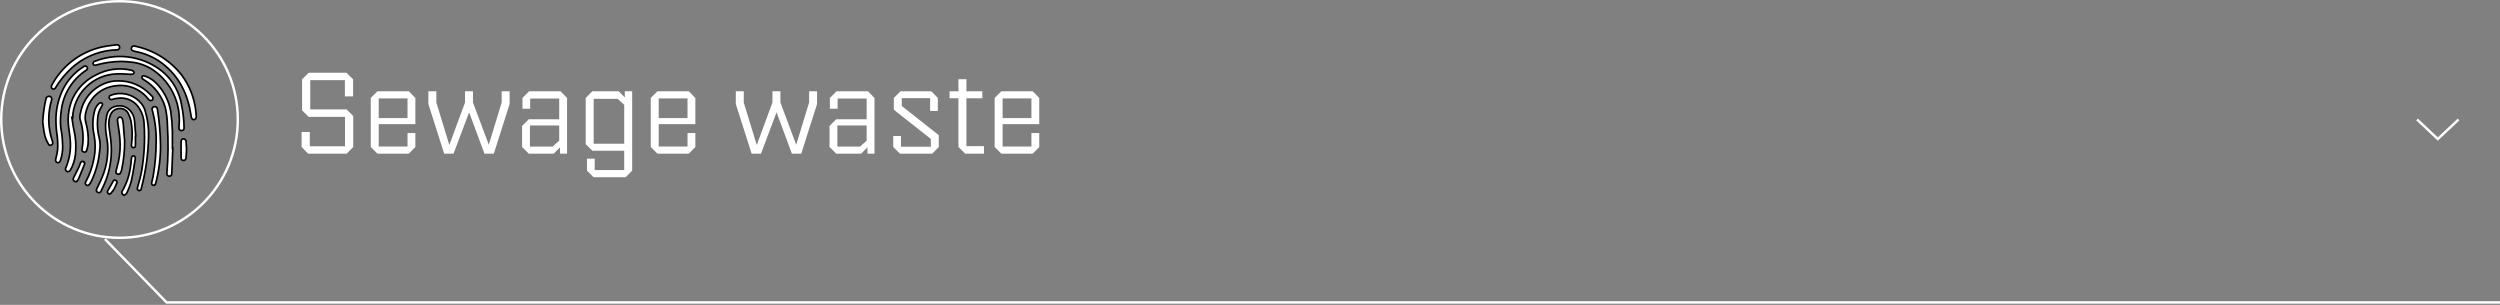 <svg width="1025" height="125" viewBox="0 0 1025 125" fill="none" xmlns="http://www.w3.org/2000/svg">
<rect x="0" y="0" width="1025" height="125" fill="#808080" stroke="none"/>
<path d="M142.128 63H126.336L123.648 60.264V54.12H127.008V59.976H141.456V47.928H126.576L123.84 45.24V32.52L126.576 29.832H142.032L144.768 32.52V39.528H141.408V32.856H127.2V44.856H142.128L144.816 47.592V60.264L142.128 63ZM167.083 60.072V54.552H170.299V60.264L167.611 63H154.747L152.011 60.264V40.152L154.747 37.416H167.611L170.299 40.152V50.904H155.275V60.072H167.083ZM167.083 40.344H155.275V48.408H167.083V40.344ZM185.955 63H182.115L175.635 42.648V37.416H178.899V42.024L184.227 59.448L190.659 42.024V37.416H193.923V42.024L200.403 59.352L205.683 42.024V37.416H208.947V42.648L202.467 63H198.627L192.339 46.056L185.955 63ZM232.495 40.152V63H229.615V60.408L227.023 63H216.799L214.063 60.264V51.624L216.799 48.888H229.279V40.392H217.375V44.568H214.207V40.152L216.943 37.416H229.807L232.495 40.152ZM229.279 51.432H217.279V60.12H226.543L229.279 57.672V51.432ZM240.664 65.064H243.832V69.72H255.928V61.8H242.872L240.136 59.112V40.152L242.872 37.416H253.672L256.168 39.96V37.416H259.192V69.96L256.504 72.648H243.352L240.664 69.96V65.064ZM243.4 40.536V58.92H255.928V42.984L253.24 40.536H243.4ZM281.88 60.072V54.552H285.096V60.264L282.408 63H269.544L266.808 60.264V40.152L269.544 37.416H282.408L285.096 40.152V50.904H270.072V60.072H281.88ZM281.88 40.344H270.072V48.408H281.88V40.344ZM312.002 63H308.162L301.682 42.648V37.416H304.946V42.024L310.274 59.448L316.706 42.024V37.416H319.97V42.024L326.45 59.352L331.73 42.024V37.416H334.994V42.648L328.514 63H324.674L318.386 46.056L312.002 63ZM358.542 40.152V63H355.662V60.408L353.07 63H342.846L340.11 60.264V51.624L342.846 48.888H355.326V40.392H343.422V44.568H340.254V40.152L342.99 37.416H355.854L358.542 40.152ZM355.326 51.432H343.326V60.12H352.59L355.326 57.672V51.432ZM381.639 60.168V56.952L366.471 45V40.152L369.207 37.416H381.831L384.519 40.152V45.48H381.351V40.248H369.735V43.464L384.903 55.416V60.264L382.215 63H368.967L366.231 60.264V55.752H369.399V60.168H381.639ZM403.43 63H395.702L392.966 60.264V40.296H389.318V37.416H392.966V32.472H396.23V37.416H402.758V40.296H396.23V59.928H403.43V63ZM422.88 60.072V54.552H426.096V60.264L423.408 63H410.544L407.808 60.264V40.152L410.544 37.416H423.408L426.096 40.152V50.904H411.072V60.072H422.88ZM422.88 40.344H411.072V48.408H422.88V40.344Z" fill="white"/>
<path d="M991 49L999.5 57L1008 49" stroke="white"/>
<path d="M43 98L68.317 124H1025" stroke="white"/>
<circle cx="49" cy="49" r="48.5" stroke="white"/>
<path d="M35.228 35.758C31.863 39.122 29.913 43.638 29.762 48.38L29.473 48.251L29.577 48.89C29.647 49.323 29.713 49.76 29.78 50.2C29.958 51.37 30.138 52.557 30.402 53.717C30.988 56.31 31.208 58.973 31.055 61.628L31.055 61.628L31.055 61.639C30.995 63.974 30.482 66.275 29.543 68.413C29.305 68.935 29.034 69.44 28.729 69.925C28.583 70.135 28.365 70.284 28.116 70.342C27.866 70.401 27.602 70.364 27.377 70.239C27.152 70.113 26.982 69.908 26.901 69.664C26.82 69.419 26.832 69.154 26.937 68.918L26.937 68.918L26.939 68.914C28.544 65.186 29.174 61.11 28.769 57.072C28.686 56.04 28.54 55.018 28.396 54.009C28.382 53.909 28.368 53.81 28.354 53.71C28.196 52.599 28.048 51.501 27.988 50.397L27.988 50.394C27.767 46.825 28.444 43.257 29.957 40.016C31.959 35.987 35.24 32.734 39.288 30.769L39.295 30.765L39.302 30.761C43.756 28.344 48.942 27.643 53.877 28.792L53.877 28.793L53.886 28.794C54.264 28.873 54.603 29.082 54.844 29.384C54.906 29.504 54.938 29.638 54.938 29.773C54.938 29.9 54.91 30.024 54.856 30.139C54.603 30.362 54.277 30.486 53.938 30.484H53.937C53.175 30.484 52.411 30.429 51.632 30.372C51.484 30.361 51.336 30.35 51.187 30.34C50.263 30.275 49.32 30.223 48.377 30.284C43.443 30.303 38.717 32.27 35.228 35.758Z" fill="white" stroke="black" stroke-width="0.7"/>
<path d="M48.562 33.166L48.562 33.166L48.572 33.166C51.003 33.146 53.413 33.627 55.65 34.579C57.887 35.532 59.903 36.935 61.572 38.702C61.732 38.873 61.921 39.053 62.101 39.223C62.215 39.33 62.325 39.434 62.421 39.531C62.62 39.731 62.731 40.002 62.731 40.285C62.731 40.561 62.625 40.826 62.434 41.025C62.328 41.107 62.206 41.168 62.076 41.204C61.94 41.242 61.797 41.252 61.657 41.234C61.517 41.216 61.382 41.17 61.26 41.098C61.138 41.026 61.031 40.931 60.947 40.817L60.947 40.816C59.366 38.695 57.229 37.051 54.773 36.066C52.32 35.082 49.642 34.794 47.035 35.233C44.228 35.597 41.599 36.808 39.497 38.704C37.397 40.598 35.923 43.086 35.272 45.838C34.832 47.242 34.797 48.742 35.172 50.164L35.171 50.164L35.174 50.174C36.021 53.059 36.342 56.074 36.123 59.072C36.019 59.972 35.816 60.858 35.52 61.714L35.517 61.721L35.515 61.729C35.48 61.846 35.423 61.955 35.345 62.049L35.616 62.271L35.345 62.049C35.268 62.143 35.172 62.221 35.064 62.277C34.956 62.334 34.838 62.368 34.717 62.379C34.595 62.389 34.473 62.375 34.357 62.337L34.347 62.333L34.337 62.331C34.083 62.264 33.864 62.101 33.728 61.876C33.592 61.651 33.549 61.382 33.608 61.126L33.608 61.126L33.61 61.115C34.408 57.061 34.138 52.868 32.827 48.95C32.68 48.036 32.746 47.099 33.02 46.215L33.026 46.196L33.03 46.176C33.659 42.847 35.324 39.801 37.789 37.475C40.251 35.15 43.385 33.663 46.743 33.225C47.348 33.174 47.955 33.154 48.562 33.166Z" fill="white" stroke="black" stroke-width="0.7"/>
<path d="M49.713 25.179L49.699 25.178L49.685 25.178C46.207 25.231 42.75 25.733 39.401 26.673L39.401 26.673L39.397 26.674C39.033 26.781 38.771 26.766 38.594 26.692C38.429 26.623 38.291 26.482 38.206 26.221L38.207 26.221L38.203 26.211C38.165 26.105 38.15 25.991 38.159 25.879C38.169 25.766 38.202 25.657 38.258 25.558C38.313 25.459 38.389 25.374 38.48 25.307C38.571 25.24 38.675 25.193 38.786 25.17L38.816 25.164L38.845 25.152C42.922 23.515 47.329 22.871 51.704 23.273C56.078 23.676 60.294 25.113 64.004 27.466L64.004 27.466L64.007 27.468C66.755 29.167 69.108 31.435 70.907 34.118C72.707 36.801 73.912 39.838 74.441 43.025L74.442 43.032L74.444 43.039C75.096 46.17 75.442 49.357 75.478 52.554C75.468 52.818 75.359 53.068 75.171 53.253C74.981 53.44 74.727 53.546 74.461 53.55L74.453 53.55L74.445 53.55C74.306 53.558 74.167 53.538 74.036 53.49C73.905 53.442 73.786 53.367 73.685 53.271C73.585 53.174 73.505 53.058 73.451 52.93L73.129 53.065L73.451 52.93C73.398 52.801 73.371 52.663 73.374 52.524L73.374 52.524V52.518C73.374 51.974 73.411 51.43 73.449 50.872C73.454 50.788 73.46 50.704 73.466 50.619C73.508 49.98 73.544 49.324 73.514 48.663C73.453 44.665 72.419 40.742 70.501 37.232C68.583 33.722 65.837 30.731 62.502 28.52L62.502 28.52L62.498 28.518C59.776 26.762 56.662 25.705 53.433 25.441C52.564 25.327 51.677 25.283 50.804 25.239C50.437 25.221 50.072 25.202 49.713 25.179Z" fill="white" stroke="black" stroke-width="0.7"/>
<path d="M55.649 55.784L55.529 55.818V56.082V56.089V56.095V56.102V56.109V56.115V56.122V56.129V56.136V56.142V56.149V56.156V56.162V56.169V56.176V56.182V56.189V56.196V56.202V56.209V56.216V56.222V56.229V56.236V56.242V56.249V56.256V56.262V56.269V56.276V56.282V56.289V56.296V56.302V56.309V56.316V56.322V56.329V56.336V56.343V56.349V56.356V56.362V56.369V56.376V56.383V56.389V56.396V56.403V56.409V56.416V56.422V56.429V56.436V56.443V56.449V56.456V56.462V56.469V56.476V56.483V56.489V56.496V56.502V56.509V56.516V56.522V56.529V56.536V56.542V56.549V56.556V56.562V56.569V56.576V56.582V56.589V56.596V56.602V56.609V56.616V56.622V56.629V56.636V56.642V56.649V56.656V56.662V56.669V56.675V56.682V56.689V56.696V56.702V56.709V56.715V56.722V56.729V56.735V56.742V56.749V56.755V56.762V56.769V56.775V56.782V56.789V56.795V56.802V56.809V56.815V56.822V56.828V56.835V56.842V56.848V56.855V56.862V56.868V56.875V56.882V56.888V56.895V56.902V56.908V56.915V56.922V56.928V56.935V56.941V56.948V56.955V56.961V56.968V56.975V56.981V56.988V56.995V57.001V57.008V57.014V57.021V57.028V57.034V57.041V57.048V57.054V57.061V57.068V57.074V57.081V57.087V57.094V57.101V57.107V57.114V57.121V57.127V57.134V57.141V57.147V57.154V57.16V57.167V57.174V57.18V57.187V57.194V57.2V57.207V57.214V57.22V57.227V57.233V57.24V57.247V57.253V57.26V57.267V57.273V57.28V57.287V57.293V57.3V57.306V57.313V57.32V57.326V57.333V57.34V57.346V57.353V57.36V57.366V57.373V57.38V57.386V57.393V57.399V57.406V57.413V57.419V57.426V57.432V57.439V57.446V57.452V57.459V57.466V57.472V57.479V57.486V57.492V57.499V57.505V57.512V57.519V57.525V57.532V57.539V57.545V57.552V57.559V57.565V57.572V57.578V57.585V57.592V57.598V57.605V57.611V57.618V57.625V57.631V57.638V57.645V57.651V57.658V57.664V57.671V57.678V57.684V57.691V57.698V57.704V57.711V57.718V57.724V57.731V57.737V57.744V57.751V57.757V57.764V57.771V57.777V57.784V57.791V57.797V57.804V57.81V57.817V57.824V57.83V57.837V57.843V57.85V57.857V57.863V57.87V57.877V57.883V57.89V57.897V57.903V57.91V57.916V57.923V57.93V57.936V57.943V57.95V57.956V57.963V57.969V57.976V57.983V57.989V57.996V58.003V58.009V58.016V58.023V58.029V58.036V58.042V58.049V58.056V58.062V58.069V58.075V58.082V58.089V58.095V58.102V58.109V58.115V58.122V58.129V58.135V58.142V58.148V58.155V58.162V58.168V58.175V58.182V58.188V58.195V58.202V58.208V58.215V58.221V58.228V58.235V58.241V58.248V58.255V58.261V58.268V58.275V58.281V58.288V58.294V58.301V58.308V58.314V58.321V58.328V58.334V58.341V58.347V58.354V58.361V58.367V58.374V58.381V58.387V58.394V58.401V58.407V58.414V58.42V58.427V58.434V58.44V58.447V58.454V58.46V58.467V58.474V58.48V58.487V58.493V58.5V58.507V58.513V58.52V58.527V58.533V58.54V58.547V58.553V58.56V58.566V58.573V58.58V58.586V58.593V58.6V58.606V58.613V58.62V58.626V58.633V58.639V58.646V58.653V58.66V58.666V58.673V58.679V58.686V58.693V58.699V58.706V58.713V58.719V58.726V58.733V58.739V58.746V58.752V58.759V58.766V58.773V58.779V58.786V58.792V58.799V58.806V58.812V58.819V58.826V58.832V58.839V58.846V58.852V58.859V58.866V58.872V58.879V58.886V58.892V58.899V58.906V58.912V58.919V58.925V58.932V58.939V58.945V58.952V58.959V58.965V58.972V58.979V58.985V58.992V58.999V59.005V59.012V59.019V59.025V59.032V59.039V59.045V59.052V59.059V59.065V59.072V59.079V59.085V59.092V59.099V59.105V59.112V59.119V59.125V59.132V59.139V59.145V59.152V59.159V59.165V59.172V59.179V59.185V59.192V59.199V59.205V59.212V59.219V59.225V59.232V59.239V59.245V59.252V59.259V59.265V59.272V59.279V59.285V59.292V59.299V59.305V59.312V59.319V59.325V59.332V59.339V59.345V59.352V59.359V59.365V59.372V59.379V59.386V59.392V59.399V59.406V59.412V59.419V59.425V59.432V59.439V59.446V59.452V59.459V59.466V59.472V59.479V59.486C55.529 60.011 55.404 60.26 55.276 60.377C55.151 60.493 54.946 60.554 54.614 60.519C54.318 60.488 54.143 60.372 54.038 60.209C53.925 60.034 53.859 59.751 53.903 59.328C54.362 56.1 54.294 52.818 53.7 49.611L53.7 49.611L53.697 49.599C53.472 48.587 53.12 47.607 52.651 46.682C52.342 45.975 51.818 45.381 51.154 44.986C50.49 44.591 49.718 44.414 48.947 44.48C48.156 44.511 47.39 44.77 46.743 45.227C46.094 45.686 45.592 46.324 45.299 47.063C44.634 48.741 44.447 50.57 44.757 52.347C44.855 53.227 44.979 54.095 45.102 54.959C45.312 56.437 45.52 57.9 45.595 59.383L45.595 59.383L45.596 59.388C46.007 65.707 44.685 72.018 41.771 77.641C41.713 77.745 41.663 77.857 41.619 77.958C41.612 77.972 41.606 77.986 41.6 78C41.561 78.09 41.525 78.172 41.486 78.25L41.471 78.279L41.462 78.31C41.424 78.445 41.356 78.57 41.263 78.675C41.171 78.781 41.056 78.865 40.927 78.92C40.798 78.976 40.659 79.003 40.518 78.999C40.378 78.995 40.24 78.959 40.115 78.896L40.115 78.895L40.108 78.892C39.976 78.828 39.858 78.737 39.763 78.624C39.667 78.511 39.597 78.38 39.556 78.238L39.219 78.336L39.556 78.238C39.515 78.097 39.504 77.948 39.524 77.802C39.544 77.656 39.595 77.515 39.673 77.39L39.683 77.374L39.691 77.357C39.867 76.991 40.047 76.624 40.228 76.254C40.804 75.079 41.391 73.882 41.883 72.653C43.556 68.665 44.337 64.361 44.172 60.039C44.171 59.182 44.058 58.331 43.922 57.497C43.881 57.246 43.839 56.998 43.796 56.752C43.696 56.169 43.598 55.596 43.528 55.019L43.529 55.019L43.526 55.005C43.126 52.502 43.199 49.944 43.743 47.468L43.745 47.456L43.747 47.445C43.892 46.497 44.329 45.616 44.996 44.926C45.663 44.236 46.528 43.77 47.472 43.592L47.485 43.589L47.498 43.586C48.544 43.303 49.648 43.317 50.687 43.627C51.725 43.938 52.655 44.532 53.374 45.342L53.375 45.343C54.421 46.514 55.051 47.996 55.17 49.561L55.169 49.561L55.17 49.567C55.318 51.166 55.433 52.775 55.548 54.383C55.582 54.85 55.615 55.317 55.649 55.784Z" fill="white" stroke="black" stroke-width="0.7"/>
<path d="M66.244 25.769L66.244 25.769L66.241 25.767C63.034 23.416 59.336 21.821 55.425 21.1C55.029 21.021 54.647 20.886 54.29 20.699C54.092 20.577 53.946 20.385 53.882 20.161C53.817 19.934 53.841 19.691 53.948 19.481L53.957 19.465L53.963 19.447C54.049 19.224 54.216 19.042 54.43 18.936C54.645 18.83 54.891 18.809 55.12 18.877L55.135 18.881L55.15 18.884C62.845 20.423 69.729 24.676 74.549 30.866C77.606 34.987 79.554 39.824 80.205 44.913C80.208 45.255 80.262 45.612 80.312 45.944C80.333 46.079 80.353 46.21 80.368 46.335C80.39 46.507 80.394 46.671 80.399 46.849C80.4 46.898 80.402 46.947 80.403 46.999C80.41 47.215 80.425 47.452 80.485 47.696C80.479 48.142 80.368 48.471 80.203 48.686C80.039 48.9 79.801 49.03 79.477 49.045C79.158 49.06 78.938 48.955 78.774 48.767C78.597 48.564 78.463 48.238 78.398 47.784C77.147 38.968 73.648 31.305 66.244 25.769Z" fill="white" stroke="black" stroke-width="0.7"/>
<path d="M70.691 60.818L70.855 60.799C70.721 64.228 70.585 67.655 70.431 71.083L70.43 71.106L70.432 71.13C70.445 71.279 70.426 71.43 70.376 71.571C70.325 71.712 70.244 71.84 70.139 71.947C70.033 72.054 69.906 72.136 69.766 72.189L69.888 72.517L69.766 72.189C69.628 72.24 69.481 72.262 69.335 72.252C69.19 72.231 69.05 72.181 68.924 72.106C68.796 72.028 68.685 71.925 68.598 71.803C68.511 71.68 68.45 71.541 68.42 71.395C68.389 71.248 68.389 71.096 68.419 70.949L68.424 70.929L68.425 70.908C68.971 64.494 69.045 58.049 68.647 51.625C68.623 49.075 68.325 46.536 67.757 44.051L67.754 44.04L67.751 44.03C66.336 39.207 63.127 35.109 58.783 32.576C58.43 32.356 58.238 32.068 58.188 31.815C58.143 31.589 58.204 31.364 58.42 31.18C58.767 31.052 59.149 31.058 59.492 31.198L59.5 31.201L59.508 31.204C61.425 31.881 63.139 33.032 64.49 34.55L64.49 34.551L64.496 34.556C67.389 37.659 69.307 41.542 70.014 45.724C70.399 48.408 70.625 51.113 70.691 53.824V53.832V53.845V53.858V53.871V53.884V53.897V53.91V53.923V53.935V53.949V53.961V53.974V53.987V54V54.013V54.026V54.039V54.052V54.065V54.078V54.09V54.103V54.116V54.129V54.142V54.155V54.168V54.181V54.194V54.206V54.219V54.232V54.245V54.258V54.271V54.284V54.297V54.31V54.323V54.336V54.349V54.361V54.374V54.387V54.4V54.413V54.426V54.439V54.452V54.465V54.477V54.49V54.503V54.516V54.529V54.542V54.555V54.568V54.581V54.594V54.607V54.62V54.632V54.645V54.658V54.671V54.684V54.697V54.71V54.723V54.736V54.748V54.761V54.774V54.787V54.8V54.813V54.826V54.839V54.852V54.865V54.878V54.891V54.903V54.916V54.929V54.942V54.955V54.968V54.981V54.994V55.007V55.02V55.032V55.045V55.058V55.071V55.084V55.097V55.11V55.123V55.136V55.149V55.161V55.174V55.187V55.2V55.213V55.226V55.239V55.252V55.265V55.278V55.291V55.303V55.316V55.329V55.342V55.355V55.368V55.381V55.394V55.407V55.42V55.432V55.445V55.458V55.471V55.484V55.497V55.51V55.523V55.536V55.549V55.562V55.575V55.587V55.6V55.613V55.626V55.639V55.652V55.665V55.678V55.691V55.703V55.716V55.729V55.742V55.755V55.768V55.781V55.794V55.807V55.82V55.833V55.846V55.858V55.871V55.884V55.897V55.91V55.923V55.936V55.949V55.962V55.974V55.987V56V56.013V56.026V56.039V56.052V56.065V56.078V56.091V56.104V56.117V56.129V56.142V56.155V56.168V56.181V56.194V56.207V56.22V56.233V56.245V56.258V56.271V56.284V56.297V56.31V56.323V56.336V56.349V56.362V56.375V56.388V56.4V56.413V56.426V56.439V56.452V56.465V56.478V56.491V56.504V56.517V56.529V56.542V56.555V56.568V56.581V56.594V56.607V56.62V56.633V56.646V56.658V56.671V56.684V56.697V56.71V56.723V56.736V56.749V56.762V56.775V56.788V56.8V56.813V56.826V56.839V56.852V56.865V56.878V56.891V56.904V56.917V56.929V56.942V56.955V56.968V56.981V56.994V57.007V57.02V57.033V57.046V57.059V57.071V57.084V57.097V57.11V57.123V57.136V57.149V57.162V57.175V57.188V57.2V57.213V57.226V57.239V57.252V57.265V57.278V57.291V57.304V57.317V57.33V57.342V57.355V57.368V57.381V57.394V57.407V57.42V57.433V57.446V57.459V57.471V57.484V57.497V57.51V57.523V57.536V57.549V57.562V57.575V57.588V57.6V57.613V57.626V57.639V57.652V57.665V57.678V57.691V57.704V57.717V57.73V57.742V57.755V57.768V57.781V57.794V57.807V57.82V57.833V57.846V57.859V57.871V57.884V57.897V57.91V57.923V57.936V57.949V57.962V57.975V57.988V58.001V58.014V58.026V58.039V58.052V58.065V58.078V58.091V58.104V58.117V58.13V58.142V58.155V58.168V58.181V58.194V58.207V58.22V58.233V58.246V58.259V58.272V58.285V58.297V58.31V58.323V58.336V58.349V58.362V58.375V58.388V58.401V58.413V58.426V58.439V58.452V58.465V58.478V58.491V58.504V58.517V58.53V58.543V58.556V58.568V58.581V58.594V58.607V58.62V58.633V58.646V58.659V58.672V58.684V58.697V58.71V58.723V58.736V58.749V58.762V58.775V58.788V58.801V58.814V58.827V58.839V58.852V58.865V58.878V58.891V58.904V58.917V58.93V58.943V58.956V58.968V58.981V58.994V59.007V59.02V59.033V59.046V59.059V59.072V59.085V59.097V59.11V59.123V59.136V59.149V59.162V59.175V59.188V59.201V59.214V59.227V59.239V59.252V59.265V59.278V59.291V59.304V59.317V59.33V59.343V59.356V59.368V59.381V59.394V59.407V59.42V59.433V59.446V59.459V59.472V59.485V59.498V59.51V59.523V59.536V59.549V59.562V59.575V59.588V59.601V59.614V59.627V59.639V59.652V59.665V59.678V59.691V59.704V59.717V59.73V59.743V59.756V59.769V59.781V59.794V59.807V59.82V59.833V59.846V59.859V59.872V59.885V59.898V59.91V59.923V59.936V59.949V59.962V59.975V59.988V60.001V60.014V60.027V60.039V60.052V60.065V60.078V60.091V60.104V60.117V60.13V60.143V60.156V60.169V60.181V60.194V60.207V60.22V60.233V60.246V60.259V60.272V60.285V60.298V60.31V60.323V60.336V60.349V60.362V60.375V60.388V60.401V60.414V60.427V60.818Z" fill="white" stroke="black" stroke-width="0.7"/>
<path d="M60.916 56.09L60.916 56.094C60.759 63.103 59.795 70.07 58.043 76.858L58.039 76.872L58.037 76.886C57.994 77.132 57.932 77.375 57.851 77.612L57.85 77.612C57.815 77.715 57.759 77.809 57.686 77.888C57.613 77.969 57.524 78.033 57.425 78.077C57.326 78.121 57.219 78.145 57.111 78.146C57.004 78.147 56.898 78.127 56.799 78.086C56.607 77.998 56.453 77.842 56.367 77.649C56.28 77.454 56.267 77.234 56.332 77.031L56.334 77.023L56.336 77.016C56.486 76.457 56.644 75.897 56.803 75.334C57.252 73.738 57.706 72.123 58.005 70.48L58.005 70.479C59.141 64.053 59.505 57.514 59.092 51.002C59.037 48.237 58.083 45.566 56.373 43.392L56.374 43.392L56.369 43.386C55.364 42.162 54.044 41.234 52.552 40.701C51.071 40.172 49.474 40.053 47.931 40.355C47.564 40.36 47.212 40.444 46.886 40.536C46.789 40.563 46.696 40.59 46.605 40.617C46.364 40.687 46.137 40.754 45.895 40.802L45.886 40.804L45.877 40.806C45.649 40.865 45.407 40.833 45.202 40.717C44.997 40.601 44.844 40.41 44.777 40.184L44.777 40.183C44.742 40.068 44.731 39.947 44.744 39.828C44.757 39.708 44.795 39.593 44.854 39.488C44.913 39.383 44.993 39.291 45.088 39.218C45.184 39.145 45.293 39.092 45.41 39.062L45.428 39.057L45.446 39.051C47.555 38.262 49.855 38.132 52.04 38.68C54.224 39.228 56.191 40.427 57.678 42.117L57.678 42.117L57.68 42.119C58.61 43.162 59.271 44.417 59.604 45.774L59.606 45.782L59.608 45.79C60.596 49.13 61.037 52.608 60.916 56.09Z" fill="white" stroke="black" stroke-width="0.7"/>
<path d="M23.641 61.121L23.642 61.112L23.642 61.104C23.746 58.858 23.618 56.608 23.259 54.39C22.98 52.227 22.881 50.045 22.961 47.867C23.123 44.024 24.073 40.255 25.751 36.793C27.66 32.863 30.651 29.559 34.372 27.268L34.385 27.26L34.397 27.25C34.498 27.175 34.614 27.122 34.736 27.093C34.859 27.065 34.986 27.062 35.11 27.085L35.174 26.741L35.11 27.085C35.233 27.108 35.351 27.157 35.455 27.228C35.557 27.297 35.644 27.386 35.71 27.49C35.771 27.599 35.81 27.719 35.825 27.843C35.841 27.97 35.831 28.098 35.797 28.221L36.134 28.315L35.797 28.221C35.763 28.344 35.705 28.459 35.626 28.56C35.547 28.66 35.45 28.745 35.338 28.807L35.328 28.813L35.318 28.82C32.553 30.642 30.214 33.037 28.459 35.844C26.705 38.65 25.576 41.8 25.149 45.081C24.864 46.96 24.749 48.861 24.805 50.761C24.806 51.59 24.92 52.408 25.053 53.206C25.088 53.414 25.123 53.62 25.159 53.825C25.262 54.416 25.363 54.995 25.428 55.58C25.542 56.592 25.583 57.491 25.623 58.39C25.646 58.907 25.67 59.423 25.707 59.961C25.731 61.958 25.413 63.945 24.765 65.835C24.615 66.24 24.401 66.488 24.18 66.609C23.967 66.724 23.704 66.746 23.389 66.612C23.077 66.479 22.919 66.285 22.846 66.048C22.768 65.793 22.778 65.452 22.889 65.025C23.262 63.75 23.514 62.443 23.641 61.121Z" fill="white" stroke="black" stroke-width="0.7"/>
<path d="M47.047 20.474L47.046 20.474C39.651 20.902 32.708 24.169 27.665 29.593C25.791 31.549 24.138 33.703 22.733 36.019L22.727 36.028L22.722 36.038C22.646 36.183 22.533 36.304 22.393 36.389C22.254 36.474 22.094 36.518 21.93 36.518C21.767 36.518 21.607 36.474 21.468 36.389C21.332 36.307 21.221 36.19 21.146 36.051C21.083 35.898 21.051 35.734 21.051 35.569C21.051 35.404 21.083 35.24 21.146 35.087C23.235 31.107 26.166 27.629 29.737 24.897C33.311 22.161 37.44 20.238 41.835 19.263L41.837 19.262C43.375 18.909 44.909 18.723 46.464 18.535C46.911 18.48 47.361 18.426 47.812 18.367L47.813 18.367L47.826 18.365C47.977 18.339 48.132 18.347 48.28 18.387C48.428 18.427 48.565 18.499 48.682 18.598L48.907 18.331L48.682 18.598C48.799 18.697 48.893 18.82 48.958 18.959C49.022 19.097 49.056 19.248 49.056 19.401C49.056 19.555 49.022 19.706 48.958 19.845C48.893 19.983 48.799 20.107 48.682 20.205C48.565 20.304 48.428 20.376 48.28 20.416C48.132 20.456 47.977 20.464 47.826 20.438L47.787 20.431L47.748 20.434L47.047 20.474Z" fill="white" stroke="black" stroke-width="0.7"/>
<path d="M35.096 74.69L35.097 74.688C36.799 71.526 37.981 68.111 38.598 64.573C39.157 61.581 39.157 58.51 38.598 55.517L38.598 55.517L38.595 55.504C37.846 52.184 37.907 48.731 38.773 45.439L38.773 45.438C39.062 44.325 39.659 43.315 40.494 42.524C40.768 42.278 41.02 42.161 41.227 42.133C41.426 42.106 41.609 42.157 41.775 42.295C41.937 42.43 42.016 42.599 42.017 42.8C42.019 43.012 41.935 43.288 41.712 43.609L41.712 43.609L41.708 43.614C40.695 45.136 40.114 46.905 40.028 48.731C39.795 51.458 40.042 54.204 40.758 56.846C41.094 58.4 41.139 60.003 40.892 61.574L40.891 61.586L40.889 61.598C40.536 65.707 39.503 69.728 37.834 73.5L37.833 73.502C37.543 74.174 37.2 74.821 36.808 75.438C36.607 75.68 36.368 75.888 36.099 76.052C35.623 76.029 35.298 75.83 35.13 75.591C34.953 75.342 34.919 75.015 35.096 74.69Z" fill="white" stroke="black" stroke-width="0.7"/>
<path d="M63.833 75.234L63.829 75.25L63.826 75.267C63.806 75.39 63.76 75.506 63.69 75.609L63.979 75.806L63.69 75.609C63.62 75.712 63.528 75.798 63.421 75.862L63.6 76.162L63.421 75.862C63.314 75.925 63.195 75.965 63.071 75.977C62.948 75.989 62.824 75.975 62.708 75.935C62.424 75.829 62.277 75.658 62.209 75.447C62.136 75.218 62.145 74.906 62.263 74.526L62.263 74.526L62.265 74.517C62.584 73.386 62.821 72.234 62.976 71.069C63.655 66.829 64.005 62.544 64.021 58.25C64.142 53.88 63.618 49.516 62.467 45.298L62.457 45.265L62.442 45.234C62.37 45.088 62.332 44.928 62.332 44.765C62.332 44.602 62.37 44.442 62.443 44.296C62.516 44.15 62.622 44.024 62.752 43.926C62.882 43.828 63.033 43.762 63.194 43.732L63.194 43.732L63.196 43.732C63.359 43.701 63.527 43.705 63.688 43.745C63.849 43.785 64 43.859 64.13 43.963L64.348 43.689L64.13 43.963C64.26 44.066 64.366 44.197 64.441 44.345C64.515 44.493 64.557 44.656 64.563 44.822L64.564 44.843L64.567 44.864C65.327 49.71 65.747 54.604 65.825 59.509C65.849 64.815 65.179 70.102 63.833 75.234Z" fill="white" stroke="black" stroke-width="0.7"/>
<path d="M49.434 70.848L49.434 70.848L49.43 70.857C49.33 71.085 49.145 71.266 48.915 71.362L49.05 71.685L48.915 71.362C48.685 71.458 48.426 71.462 48.193 71.372L48.193 71.372L48.186 71.37C47.96 71.289 47.771 71.129 47.654 70.919L47.349 71.09L47.654 70.919C47.537 70.711 47.5 70.467 47.549 70.233C47.707 69.55 47.886 68.875 48.063 68.208L48.084 68.13C48.255 67.49 48.423 66.855 48.569 66.233L48.569 66.233L48.571 66.225C49.228 63.079 49.42 59.853 49.138 56.652C48.999 55.044 48.755 53.429 48.512 51.826C48.402 51.103 48.293 50.383 48.195 49.667L48.195 49.667L48.194 49.661C48.123 49.208 48.185 48.833 48.329 48.564C48.47 48.301 48.696 48.122 49.004 48.055C49.312 47.987 49.586 48.057 49.806 48.242C50.029 48.427 50.219 48.75 50.302 49.225C50.306 49.498 50.363 49.762 50.416 49.995C50.421 50.018 50.426 50.041 50.431 50.064C50.482 50.287 50.527 50.483 50.543 50.681C50.723 53.459 50.963 56.195 51.103 57.682C51.145 61.686 50.738 65.682 49.891 69.596C49.778 70.027 49.626 70.446 49.434 70.848Z" fill="white" stroke="black" stroke-width="0.7"/>
<path d="M21.148 41.048L21.14 41.066L21.135 41.086C19.523 46.506 19.622 52.291 21.418 57.653C21.418 57.653 21.419 57.654 21.419 57.655L21.598 58.211L21.598 58.212C21.674 58.449 21.661 58.707 21.559 58.934C21.457 59.162 21.275 59.345 21.047 59.446L21.033 59.453L21.02 59.46C20.919 59.516 20.808 59.551 20.693 59.563C20.578 59.575 20.462 59.563 20.352 59.528L20.247 59.862L20.352 59.528C20.241 59.494 20.139 59.437 20.052 59.362C19.964 59.287 19.892 59.195 19.842 59.091L19.836 59.08L19.829 59.068C19.215 58.02 18.735 56.899 18.403 55.73C18.035 54.3 17.866 52.877 17.694 51.428C17.637 50.949 17.58 50.467 17.515 49.981C17.675 46.761 18.128 43.563 18.866 40.426C18.906 40.262 18.979 40.108 19.08 39.973C19.181 39.837 19.309 39.724 19.455 39.639C19.601 39.554 19.763 39.5 19.931 39.479C20.099 39.459 20.268 39.472 20.43 39.519C20.583 39.565 20.724 39.642 20.845 39.745L21.066 39.488L20.845 39.745C20.966 39.849 21.064 39.978 21.132 40.122C21.2 40.267 21.236 40.424 21.239 40.584C21.242 40.743 21.211 40.901 21.148 41.048Z" fill="white" stroke="black" stroke-width="0.7"/>
<path d="M55.455 65.15L55.455 65.153C55.297 66.066 55.154 66.971 55.01 67.872C54.676 69.972 54.346 72.051 53.858 74.157C53.372 75.948 52.714 77.687 51.892 79.35C51.812 79.462 51.678 79.57 51.486 79.696C51.433 79.731 51.373 79.769 51.309 79.809C51.2 79.878 51.08 79.953 50.97 80.03C50.812 80.01 50.658 79.956 50.521 79.873L50.34 80.173L50.521 79.873C50.351 79.77 50.211 79.626 50.113 79.453C50.016 79.279 49.965 79.084 49.965 78.885C49.966 78.688 50.017 78.494 50.114 78.322C51.943 75.216 53.104 71.764 53.523 68.185C53.674 67.289 53.756 66.392 53.836 65.51C53.852 65.335 53.868 65.159 53.885 64.985C53.931 64.493 54.061 64.229 54.199 64.094C54.326 63.97 54.51 63.906 54.8 63.938C55.054 63.966 55.236 64.091 55.349 64.28C55.466 64.477 55.524 64.772 55.455 65.15Z" fill="white" stroke="black" stroke-width="0.7"/>
<path d="M74.236 64.285L74.237 64.285V64.271V64.259V64.248V64.236V64.224V64.212V64.201V64.189V64.177V64.165V64.154V64.142V64.13V64.118V64.107V64.095V64.083V64.072V64.06V64.048V64.036V64.025V64.013V64.001V63.989V63.978V63.966V63.954V63.943V63.931V63.919V63.907V63.895V63.884V63.872V63.86V63.849V63.837V63.825V63.813V63.802V63.79V63.778V63.767V63.755V63.743V63.731V63.72V63.708V63.696V63.684V63.673V63.661V63.649V63.638V63.626V63.614V63.602V63.591V63.579V63.567V63.556V63.544V63.532V63.52V63.509V63.497V63.485V63.474V63.462V63.45V63.438V63.427V63.415V63.403V63.392V63.38V63.368V63.356V63.345V63.333V63.321V63.309V63.298V63.286V63.274V63.263V63.251V63.239V63.227V63.216V63.204V63.192V63.181V63.169V63.157V63.146V63.134V63.122V63.111V63.099V63.087V63.075V63.064V63.052V63.04V63.029V63.017V63.005V62.993V62.982V62.97V62.958V62.947V62.935V62.923V62.912V62.9V62.888V62.877V62.865V62.853V62.842V62.83V62.818V62.806V62.795V62.783V62.772V62.76V62.748V62.736V62.725V62.713V62.701V62.69V62.678V62.666V62.655V62.643V62.631V62.62V62.608V62.596V62.585V62.573V62.561V62.55V62.538V62.526V62.515V62.503V62.491V62.48V62.468V62.456V62.445V62.433V62.421V62.41V62.398V62.386V62.375V62.363V62.352V62.34V62.328V62.317V62.305V62.293V62.282V62.27V62.258V62.247V62.235V62.224V62.212V62.2V62.189V62.177V62.165V62.154V62.142V62.13V62.119V62.107V62.096V62.084V62.072V62.061V62.049V62.037V62.026V62.014V62.003V61.991V61.979V61.968V61.956V61.944V61.933V61.921V61.91V61.898V61.886V61.875V61.863V61.852V61.84V61.828V61.817V61.805V61.794V61.782V61.771V61.759V61.747V61.736V61.724V61.713V61.701V61.69V61.678V61.666V61.655V61.643V61.632V61.62V61.608V61.597V61.585V61.574V61.562V61.551V61.539V61.528V61.516V61.504V61.493V61.481V61.47V61.458V61.447V61.435V61.423V61.412V61.401V61.389V61.377V61.366V61.354V61.343V61.331V61.32V61.308V61.297V61.285V61.274V61.262V61.251V61.239V61.227V61.216V61.205V61.193V61.181V61.17V61.158V61.147V61.135V61.124V61.112V61.101V61.089V61.078V61.066V61.055V61.043V61.032V61.02V61.009V60.998V60.986V60.974V60.963V60.952V60.94V60.929V60.917V60.906V60.894V60.883V60.871V60.86V60.848V60.837V60.825V60.814V60.803V60.791V60.78V60.768V60.757V60.745V60.734V60.722V60.711V60.7V60.688V60.677V60.665V60.654V60.642V60.631V60.62V60.608V60.597V60.585V60.574V60.562V60.551V60.54V60.528V60.517V60.505V60.494V60.483V60.471V60.46V60.448V60.437V60.426V60.414V60.403V60.391V60.38V60.369V60.357V60.346V60.334V60.323V60.312V60.3V60.289V60.278V60.266V60.255V60.244V60.232V60.221V60.21V60.198V60.187V60.175V60.164V60.153V60.142V60.13V60.119V60.108V60.096V60.085V60.074V60.062V60.051V60.04V60.028V60.017V60.006V59.994V59.983V59.972V59.961V59.949V59.938V59.927V59.915V59.904V59.893V59.881V59.87V59.859V59.848V59.836V59.825V59.814V59.803V59.791V59.78V59.769V59.758V59.746V59.735V59.724V59.712V59.701V59.69V59.679V59.667V59.656V59.645V59.634V59.623V59.611V59.6V59.589V59.578V59.566V59.555V59.544V59.533V59.522V59.511V59.499V59.488V59.477V59.466V59.455V59.443V59.432V59.421V59.41V59.399V59.387V59.376V59.365V59.354V59.343V59.332V59.32V59.309V59.298V59.287V59.276V59.265V59.254V59.242V59.231V59.22V59.209V59.198V59.187V59.176V59.164V59.153V59.142V59.131V59.12V59.109V59.098V59.087V59.076V59.065V59.053V59.042V59.031V59.02V59.009V58.998V58.987V58.976V58.965V58.954V58.943V58.932V58.921V58.91V58.898V58.888V58.876V58.865V58.854V58.843V58.832V58.821V58.81V58.799V58.788V58.777V58.766V58.755V58.744V58.733V58.722V58.711V58.7V58.689V58.678V58.667V58.656V58.645V58.634V58.623V58.612V58.601V58.59V58.579V58.568V58.557V58.547V58.536V58.525V58.514V58.503V58.492V58.481V58.47V58.459V58.448V58.437V58.426V58.415V58.404C74.237 57.911 74.314 57.547 74.452 57.309C74.578 57.092 74.763 56.96 75.062 56.931L75.062 56.931L75.068 56.93C75.232 56.911 75.398 56.929 75.554 56.983C75.71 57.036 75.853 57.124 75.971 57.239C76.089 57.354 76.18 57.494 76.237 57.649C76.295 57.803 76.317 57.969 76.302 58.133L76.3 58.159L76.301 58.185L76.481 61.218C76.48 62.064 76.413 62.905 76.346 63.754C76.323 64.031 76.301 64.308 76.281 64.586C76.246 65.088 76.089 65.394 75.895 65.566C75.706 65.733 75.43 65.816 75.055 65.766C74.706 65.719 74.518 65.57 74.403 65.356C74.274 65.118 74.217 64.762 74.236 64.285Z" fill="white" stroke="black" stroke-width="0.7"/>
<path d="M34.632 67.405L34.627 67.416L34.622 67.428C34.136 68.674 33.627 69.9 33.117 71.124C32.85 71.765 32.584 72.406 32.321 73.048L32.295 73.112V73.181C32.295 73.198 32.286 73.241 32.209 73.357C32.196 73.376 32.18 73.398 32.162 73.424C32.098 73.516 32.006 73.647 31.947 73.775L31.939 73.792L31.933 73.81C31.887 73.944 31.814 74.067 31.716 74.17C31.618 74.272 31.499 74.353 31.367 74.404L31.496 74.73L31.367 74.404C31.235 74.456 31.094 74.479 30.952 74.47C30.812 74.462 30.675 74.423 30.551 74.356C30.425 74.285 30.315 74.189 30.227 74.074C30.139 73.958 30.076 73.825 30.04 73.684C30.005 73.543 29.999 73.396 30.022 73.252C30.046 73.109 30.098 72.971 30.176 72.849L30.186 72.833L30.194 72.817L32.317 68.572C32.457 68.293 32.568 68.001 32.669 67.721C32.694 67.65 32.719 67.581 32.743 67.513C32.818 67.303 32.889 67.103 32.969 66.906L32.977 66.888L32.982 66.869C33.038 66.671 33.155 66.497 33.316 66.37C33.475 66.245 33.668 66.173 33.87 66.163C34.012 66.167 34.151 66.206 34.274 66.277L34.447 65.972L34.274 66.277C34.401 66.349 34.507 66.451 34.584 66.574L34.881 66.39L34.584 66.574C34.661 66.698 34.705 66.839 34.714 66.984C34.722 67.129 34.694 67.274 34.632 67.405Z" fill="white" stroke="black" stroke-width="0.7"/>
<path d="M45.457 79.221L45.443 79.234L45.432 79.249C45.372 79.323 45.298 79.385 45.213 79.431L45.379 79.739L45.213 79.431C45.129 79.476 45.037 79.504 44.941 79.513C44.846 79.521 44.75 79.511 44.659 79.482L44.552 79.815L44.659 79.482C44.568 79.453 44.484 79.405 44.411 79.343L44.4 79.334L44.389 79.325C44.227 79.207 44.114 79.033 44.072 78.836C44.031 78.64 44.064 78.436 44.165 78.262L44.165 78.262L44.166 78.259C44.318 77.993 44.471 77.727 44.624 77.459C45.218 76.421 45.823 75.364 46.415 74.245L46.419 74.237L46.423 74.229C46.493 74.078 46.614 73.958 46.766 73.889C46.917 73.821 47.087 73.809 47.246 73.856C47.459 73.923 47.647 74.054 47.782 74.232C47.902 74.392 47.976 74.581 47.994 74.779C47.868 75.071 47.749 75.362 47.633 75.649C47.361 76.317 47.097 76.963 46.765 77.549C46.397 78.156 45.958 78.717 45.457 79.221Z" fill="white" stroke="black" stroke-width="0.7"/>
</svg>
